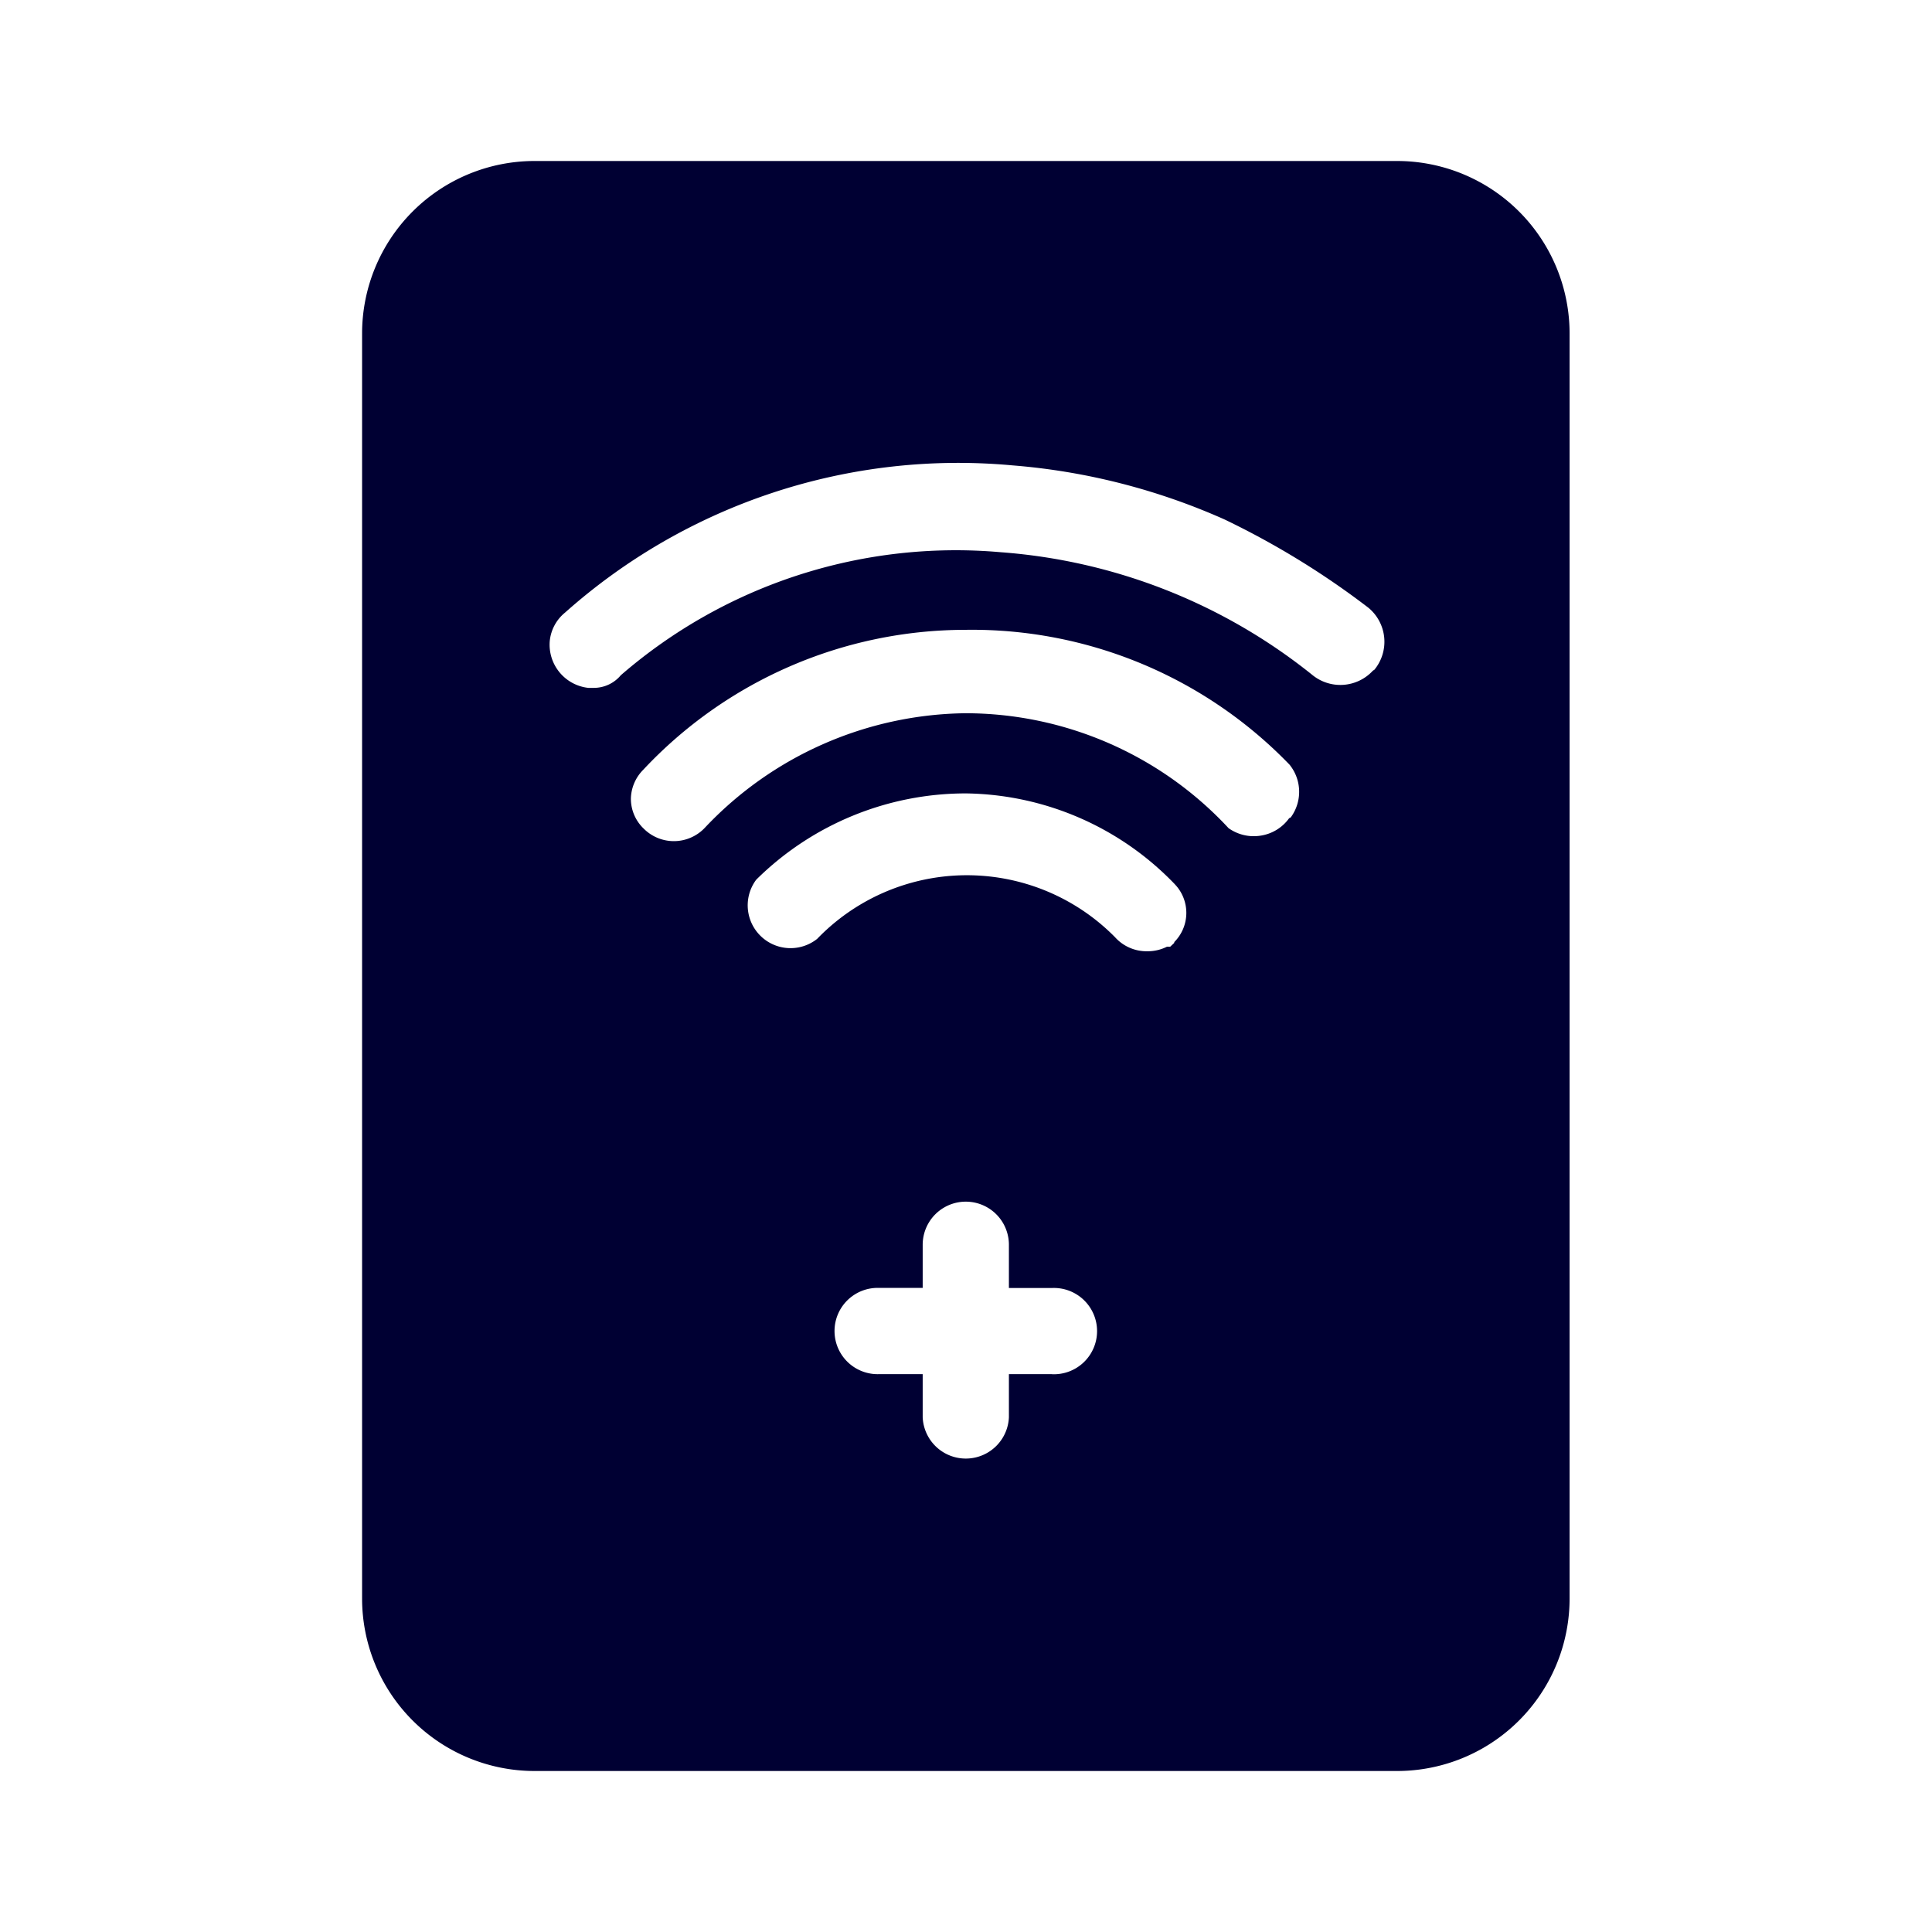 <svg xmlns="http://www.w3.org/2000/svg" width="24" height="24" fill="none"><path fill="#003" d="M19.498 4.143A2.143 2.143 0 0 0 17.355 2H6.64a2.143 2.143 0 0 0-2.142 2.143v15.714A2.143 2.143 0 0 0 6.64 22h10.715a2.143 2.143 0 0 0 2.143-2.143V4.143ZM13.069 17.07h-.536v.536a.536.536 0 0 1-1.071 0v-.536h-.536a.536.536 0 1 1 0-1.071h.536v-.536a.535.535 0 0 1 1.071 0V16h.536a.536.536 0 1 1 0 1.071Zm1.518-5.357-.05.047h-.04a.537.537 0 0 1-.25.057.527.527 0 0 1-.396-.175 2.584 2.584 0 0 0-3.7.021.532.532 0 0 1-.757-.735 3.7 3.7 0 0 1 2.607-1.072 3.661 3.661 0 0 1 2.59 1.125l.02.022a.514.514 0 0 1-.024.7v.01Zm1.428-1.55a.534.534 0 0 1-.357.218.54.54 0 0 1-.396-.093 4.464 4.464 0 0 0-3.268-1.428 4.521 4.521 0 0 0-3.243 1.428.529.529 0 0 1-.753.007.514.514 0 0 1-.161-.375.525.525 0 0 1 .153-.357 5.486 5.486 0 0 1 4-1.739A5.482 5.482 0 0 1 16.02 9.5a.536.536 0 0 1 .014.654l-.018.01Zm1.04-1.832a.55.55 0 0 1-.757.05 7.004 7.004 0 0 0-3.865-1.521 6.354 6.354 0 0 0-4.721 1.528.436.436 0 0 1-.336.157h-.068a.54.54 0 0 1-.479-.579.521.521 0 0 1 .19-.356 7.343 7.343 0 0 1 5.557-1.829c.91.072 1.802.3 2.636.672.631.303 1.23.67 1.786 1.096a.548.548 0 0 1 .075.771l-.018.011Z"/></svg>